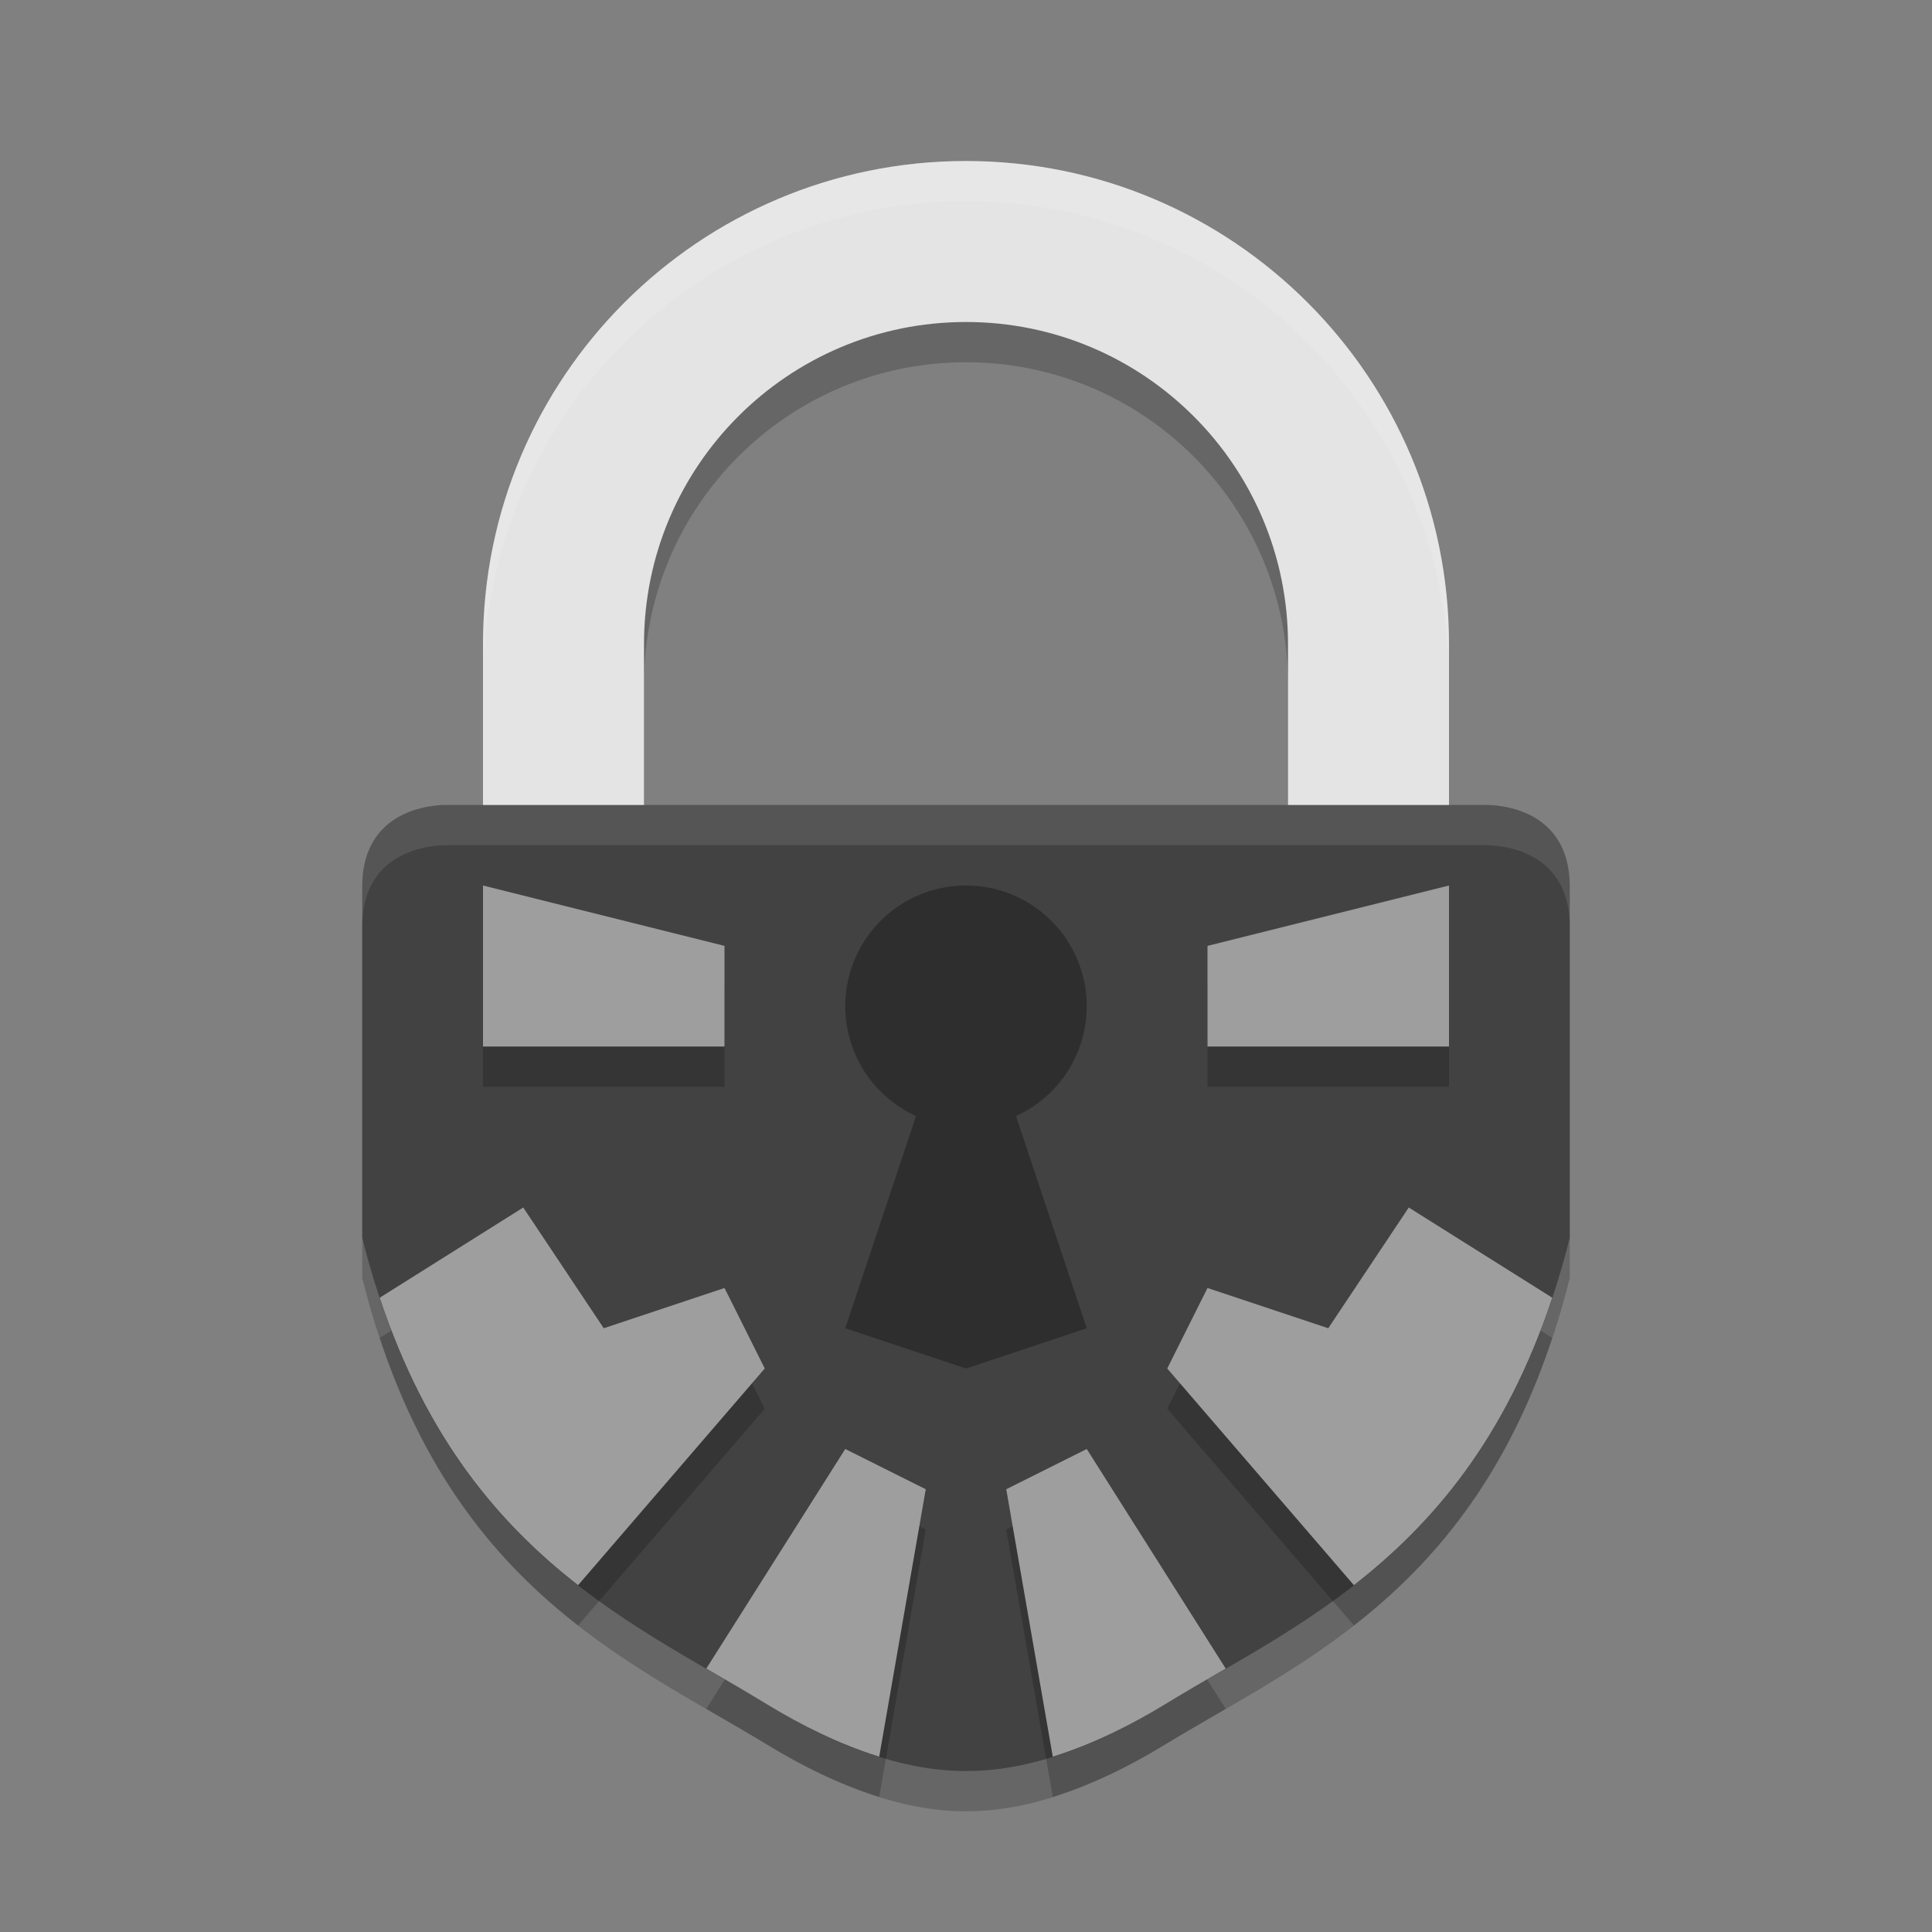 <svg xmlns="http://www.w3.org/2000/svg" width="48" height="48" version="1.1" viewBox="0 0 48 48">
 <rect x="0" y="0" width="48" height="48" fill="#808080" stroke="none"/>
 <g transform="translate(0,-1004.362)">
  <path style="opacity:0.2" d="m 24,1009.362 c -6.627,0 -12,5.373 -12,12 l 0,12 12,0 12,0 0,-12 c 0,-6.627 -5.373,-12 -12,-12 z m 0,4 c 4.418,0 8,3.581 8,8 l 0,8 -8,0 -8,0 0,-8 c 0,-4.419 3.582,-8 8,-8 z"/>
  <path style="opacity:0.2;fill-rule:evenodd" d="m 11.143,1025.362 c 0,0 -2.143,-0.114 -2.143,2.028 l 0,8.727 c 1.911,7.602 6.524,9.445 10.114,11.623 1.285,0.78 3.074,1.629 4.886,1.622 1.812,0.01 3.601,-0.842 4.886,-1.622 3.59,-2.178 8.202,-4.02 10.114,-11.623 l 0,-8.727 c 0,-2.143 -2.143,-2.028 -2.143,-2.028 l -12.857,0 z"/>
  <path style="fill:#e4e4e4" d="M 24 4 C 17.373 4 12 9.373 12 16 L 12 28 L 24 28 L 36 28 L 36 16 C 36 9.373 30.627 4 24 4 z M 24 8 C 28.418 8 32 11.581 32 16 L 32 24 L 24 24 L 16 24 L 16 16 C 16 11.581 19.582 8 24 8 z" transform="translate(0,1004.362)"/>
  <path style="fill:#424242;fill-rule:evenodd" d="m 11.143,1024.362 c 0,0 -2.143,-0.114 -2.143,2.028 l 0,8.727 c 1.911,7.602 6.524,9.445 10.114,11.623 1.285,0.78 3.074,1.629 4.886,1.622 1.812,0.01 3.601,-0.842 4.886,-1.622 3.59,-2.178 8.202,-4.02 10.114,-11.623 l 0,-8.727 c 0,-2.143 -2.143,-2.028 -2.143,-2.028 l -12.857,0 z"/>
  <path style="opacity:0.2;fill-rule:evenodd" d="m 13,1035.362 -3.565,2.241 c 1.165,3.517 2.976,5.621 4.928,7.142 L 19,1039.362 l -1,-2 -3,1 z"/>
  <path style="fill:#9e9e9e;fill-rule:evenodd" d="m 13,1034.362 -3.565,2.241 c 1.165,3.517 2.976,5.621 4.928,7.142 L 19,1038.362 l -1,-2 -3,1 z"/>
  <path style="opacity:0.2;fill-rule:evenodd" d="m 21,1041.362 -3.452,5.455 c 0.527,0.305 1.068,0.621 1.565,0.923 0.765,0.464 1.711,0.948 2.731,1.266 L 23,1042.362 Z"/>
  <path style="fill:#9e9e9e;fill-rule:evenodd" d="m 21,1040.362 -3.452,5.455 c 0.527,0.305 1.068,0.621 1.565,0.923 0.765,0.464 1.711,0.948 2.731,1.266 L 23,1041.362 Z"/>
  <path style="opacity:0.2;fill-rule:evenodd" d="m 12,1027.362 0,4 6,0 0,-2.5 z"/>
  <path style="fill:#9e9e9e;fill-rule:evenodd" d="m 12,1026.362 0,4 6,0 0,-2.5 z"/>
  <path style="opacity:0.3" d="M 24 22 A 3 3 0 0 0 21 25 A 3 3 0 0 0 22.758 27.727 L 21 33 L 24 34 L 27 33 L 25.242 27.727 A 3 3 0 0 0 27 25 A 3 3 0 0 0 24 22 z" transform="translate(0,1004.362)"/>
  <path style="opacity:0.2;fill-rule:evenodd" d="m 35,1035.362 3.565,2.241 c -1.165,3.517 -2.976,5.621 -4.928,7.142 L 29,1039.362 l 1,-2 3,1 z"/>
  <path style="fill:#9e9e9e;fill-rule:evenodd" d="m 35,1034.362 3.565,2.241 c -1.165,3.517 -2.976,5.621 -4.928,7.142 L 29,1038.362 l 1,-2 3,1 z"/>
  <path style="opacity:0.2;fill-rule:evenodd" d="m 27,1041.362 3.452,5.455 c -0.527,0.305 -1.068,0.621 -1.565,0.923 -0.765,0.464 -1.711,0.948 -2.731,1.266 L 25,1042.362 Z"/>
  <path style="fill:#9e9e9e;fill-rule:evenodd" d="m 27,1040.362 3.452,5.455 c -0.527,0.305 -1.068,0.621 -1.565,0.923 -0.765,0.464 -1.711,0.948 -2.731,1.266 L 25,1041.362 Z"/>
  <path style="opacity:0.2;fill-rule:evenodd" d="m 36,1027.362 0,4 -6,0 0,-2.5 z"/>
  <path style="fill:#9e9e9e;fill-rule:evenodd" d="m 36,1026.362 0,4 -6,0 0,-2.5 z"/>
  <path style="opacity:0.1;fill:#ffffff" d="M 24 4 C 17.373 4 12 9.373 12 16 L 12 17 C 12 10.373 17.373 5 24 5 C 30.627 5 36 10.373 36 17 L 36 16 C 36 9.373 30.627 4 24 4 z" transform="translate(0,1004.362)"/>
  <path style="fill:#ffffff;fill-rule:evenodd;opacity:0.1" d="M 11.143 20 C 11.143 20 9 19.886 9 22.029 L 9 23.027 C 9 20.885 11.143 21 11.143 21 L 24 21 L 36.857 21 C 36.857 21 39 20.885 39 23.027 L 39 22.029 C 39 19.886 36.857 20 36.857 20 L 24 20 L 11.143 20 z" transform="translate(0,1004.362)"/>
 </g>
</svg>
